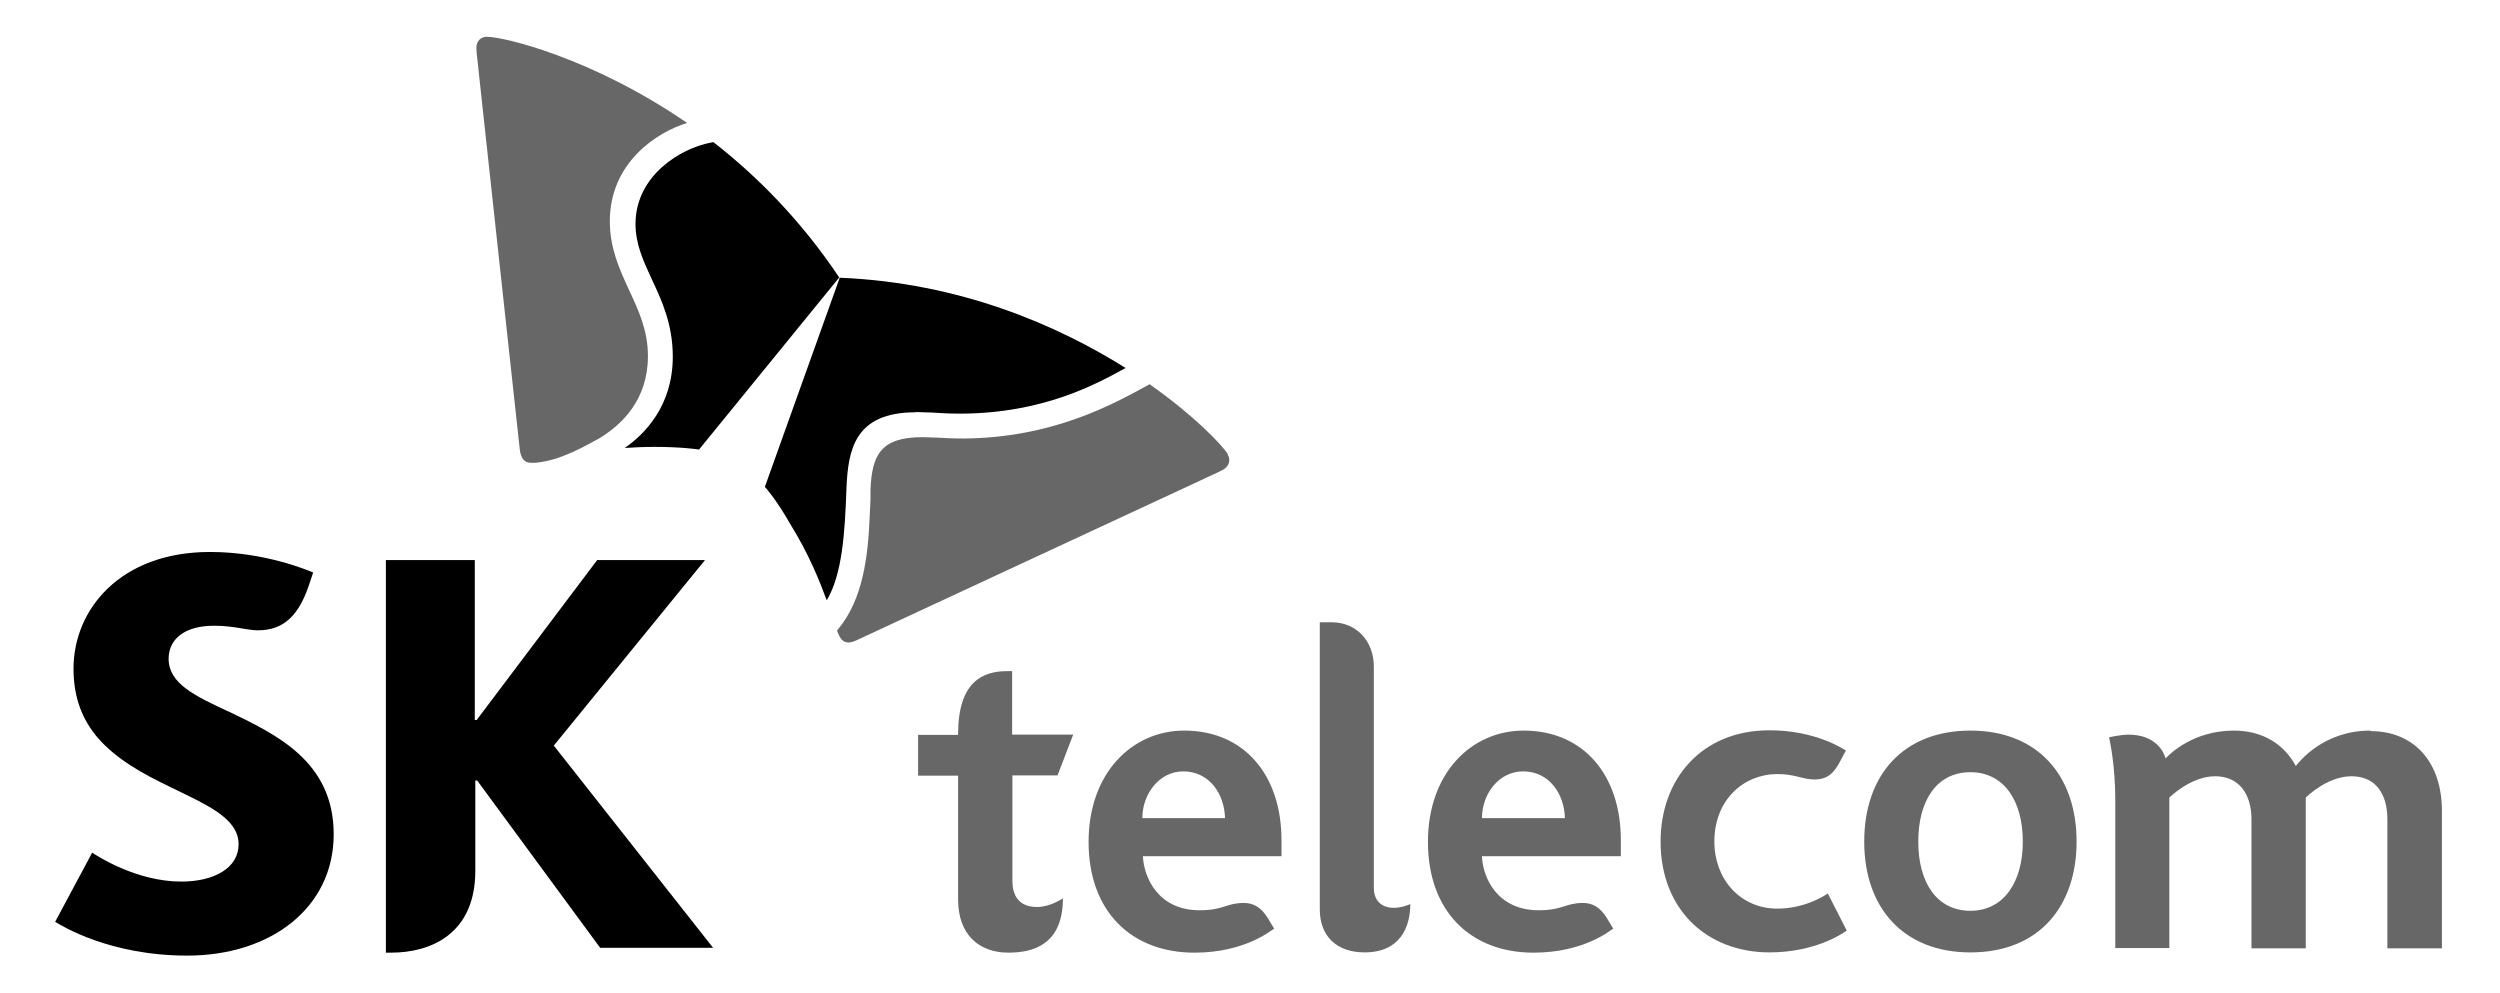 <svg width="136" height="54" viewBox="0 0 136 54" fill="none" xmlns="http://www.w3.org/2000/svg">
<g clip-path="url(#clip0_905_28781)">
<path d="M128.947 39.744C126.404 39.744 125.096 41.42 124.89 41.669C124.243 40.464 123.068 39.744 121.525 39.744C119.291 39.744 118.012 41.038 117.806 41.258C117.718 40.905 117.262 39.965 115.807 39.965C115.381 39.965 114.778 40.097 114.734 40.112C114.793 40.376 115.072 41.699 115.072 43.536V51.575H118.012V43.389C118.012 43.389 119.173 42.228 120.496 42.228C121.818 42.228 122.48 43.213 122.48 44.565V51.59H125.434V43.389C125.434 43.389 126.58 42.228 127.918 42.228C129.255 42.228 129.873 43.213 129.873 44.565V51.59H132.841V44.109C132.841 41.478 131.342 39.773 128.961 39.773L128.947 39.744Z" fill="#676767"/>
<path d="M96.685 49.429C94.686 49.429 93.261 47.841 93.261 45.784C93.261 43.491 94.877 42.109 96.685 42.109C97.655 42.109 98.067 42.403 98.713 42.403C99.404 42.403 99.772 42.065 100.11 41.404C100.301 41.037 100.418 40.831 100.418 40.831C100.271 40.743 98.772 39.728 96.259 39.728C92.555 39.728 90.336 42.389 90.336 45.784C90.336 49.487 92.864 51.81 96.259 51.81C98.713 51.81 100.212 50.81 100.462 50.619L99.433 48.606C99.213 48.753 98.155 49.429 96.685 49.429Z" fill="#676767"/>
<path d="M64.422 39.744C61.6 39.744 59.219 42.037 59.219 45.799C59.219 49.562 61.526 51.825 64.98 51.825C67.714 51.825 69.139 50.62 69.316 50.517C69.316 50.517 69.051 50.091 68.978 49.959C68.596 49.327 68.155 49.121 67.67 49.121C66.7 49.121 66.582 49.518 65.259 49.518C63.011 49.518 62.232 47.754 62.173 46.578H69.713V45.711C69.713 42.11 67.64 39.744 64.422 39.744ZM62.144 44.506C62.144 43.183 63.069 41.963 64.363 41.963C65.818 41.963 66.612 43.227 66.641 44.506H62.144Z" fill="#676767"/>
<path d="M74.736 48.297V36.26C74.736 34.908 73.825 33.85 72.429 33.85H71.797V49.473C71.797 50.913 72.693 51.81 74.237 51.81C76.147 51.81 76.72 50.458 76.72 49.179C76.647 49.223 76.235 49.385 75.824 49.385C75.148 49.385 74.736 48.988 74.736 48.297Z" fill="#676767"/>
<path d="M55.075 47.9V42.183H57.529L58.382 39.964H55.06V36.51C55.06 36.51 54.795 36.51 54.781 36.51C53.473 36.51 52.12 37.068 52.12 39.949V39.978H49.945V42.198H52.12V48.929C52.12 50.84 53.252 51.824 54.854 51.824C56.148 51.824 57.823 51.428 57.823 48.87C57.72 48.929 57.103 49.34 56.412 49.34C55.457 49.34 55.075 48.753 55.075 47.915V47.9Z" fill="#676767"/>
<path d="M82.882 39.744C80.061 39.744 77.68 42.037 77.68 45.799C77.68 49.562 79.987 51.825 83.426 51.825C86.16 51.825 87.586 50.62 87.762 50.517C87.762 50.517 87.497 50.091 87.424 49.959C87.042 49.327 86.601 49.121 86.116 49.121C85.146 49.121 85.028 49.518 83.706 49.518C81.457 49.518 80.663 47.754 80.619 46.578H88.174V45.711C88.174 42.11 86.101 39.744 82.882 39.744ZM80.619 44.506C80.619 43.183 81.545 41.963 82.853 41.963C84.308 41.963 85.102 43.227 85.131 44.506H80.634H80.619Z" fill="#676767"/>
<path d="M107.19 51.811C103.589 51.811 101.414 49.43 101.414 45.785C101.414 42.14 103.56 39.744 107.19 39.744C110.82 39.744 112.966 42.154 112.966 45.785C112.966 49.224 110.997 51.811 107.19 51.811ZM107.19 49.547C108.998 49.547 110.041 47.989 110.041 45.785C110.041 43.58 109.027 42.008 107.19 42.008C105.353 42.008 104.354 43.551 104.354 45.785C104.354 48.019 105.368 49.547 107.19 49.547Z" fill="#676767"/>
<path d="M12.406 38.699C10.628 37.861 9.173 37.2 9.173 35.833C9.173 34.804 9.996 34.04 11.642 34.04C12.245 34.04 12.744 34.113 13.244 34.201C13.508 34.245 13.788 34.289 14.038 34.289C15.463 34.289 16.272 33.437 16.815 31.806L17.036 31.144C16.815 31.056 14.464 30.027 11.421 30.027C6.557 30.027 3.999 33.143 3.999 36.377C3.999 38.008 4.514 39.184 5.307 40.124C6.336 41.315 7.806 42.108 9.173 42.77C11.172 43.755 12.979 44.475 12.979 45.93C12.979 47.223 11.642 47.958 9.864 47.958C7.424 47.958 5.278 46.562 5.014 46.385L3 50.148C3.353 50.354 5.939 51.985 10.187 51.985C14.728 51.985 18.153 49.384 18.153 45.386C18.153 41.388 14.978 39.933 12.392 38.684L12.406 38.699Z" fill="black"/>
<path d="M30.134 40.551L38.35 30.469H32.485L25.93 39.169H25.828V30.469H20.992V51.824H21.286C23.373 51.824 25.857 50.854 25.857 47.371V42.462H25.96L32.647 51.559H38.791L30.119 40.551H30.134Z" fill="black"/>
<path d="M49.796 22.414L50.707 22.443C51.133 22.473 51.618 22.502 52.265 22.502C56.733 22.487 59.643 20.9 61.23 20.018C57.556 17.711 52.236 15.374 45.681 15.109C45.254 16.329 41.874 25.721 41.609 26.485C41.654 26.529 42.241 27.191 42.976 28.484C44.005 30.145 44.578 31.585 44.975 32.658C45.813 31.247 45.96 29.057 46.048 26.558C46.136 24.471 46.489 22.429 49.81 22.429L49.796 22.414Z" fill="black"/>
<path d="M66.798 24.707C66.504 24.237 65.02 22.649 62.536 20.9L62.462 20.945C60.508 22.017 57.23 23.825 52.395 23.855C51.763 23.855 51.381 23.825 51.057 23.81L50.176 23.781C47.898 23.781 47.427 24.766 47.354 26.662V27.176L47.31 28.131C47.221 30.233 46.957 32.599 45.59 34.231L45.531 34.304C45.59 34.437 45.634 34.569 45.693 34.657C45.81 34.863 45.972 34.951 46.163 34.951C46.281 34.951 46.428 34.907 46.59 34.833C46.986 34.657 62.918 27.235 65.314 26.133C65.666 25.956 66.328 25.677 66.548 25.545C66.769 25.412 66.872 25.221 66.872 25.03C66.872 24.927 66.842 24.81 66.784 24.722L66.798 24.707Z" fill="#676767"/>
<path d="M38.805 7.731L38.658 7.761C37.071 8.055 34.572 9.525 34.572 12.185C34.572 13.302 35.013 14.228 35.469 15.212C35.998 16.344 36.6 17.637 36.6 19.401C36.6 22.076 35.072 23.619 33.984 24.369C34.484 24.339 35.013 24.31 35.586 24.31C37.071 24.31 37.967 24.442 38.026 24.457L45.654 15.095C43.582 11.994 41.186 9.583 38.79 7.717L38.805 7.731Z" fill="black"/>
<path d="M32.484 23.914C33.88 23.105 35.247 21.709 35.247 19.372C35.247 17.976 34.747 16.903 34.218 15.771C33.704 14.654 33.175 13.508 33.175 12.038C33.175 8.834 35.746 7.188 37.378 6.688C32.205 3.132 27.384 2 26.487 2C26.179 2 25.914 2.206 25.914 2.617C25.914 2.867 26.017 3.573 26.046 3.955C26.326 6.6 28.236 24.046 28.28 24.487C28.339 24.928 28.53 25.192 28.912 25.177C28.971 25.177 29.045 25.177 29.118 25.177C29.397 25.148 29.941 25.075 30.588 24.825C31.352 24.531 31.837 24.266 32.469 23.914H32.484Z" fill="#676767"/>
</g>
<defs>
<clipPath id="clip0_905_28781">
<rect width="129.835" height="50" fill="white" transform="translate(3 2)"/>
</clipPath>
</defs>
</svg>
